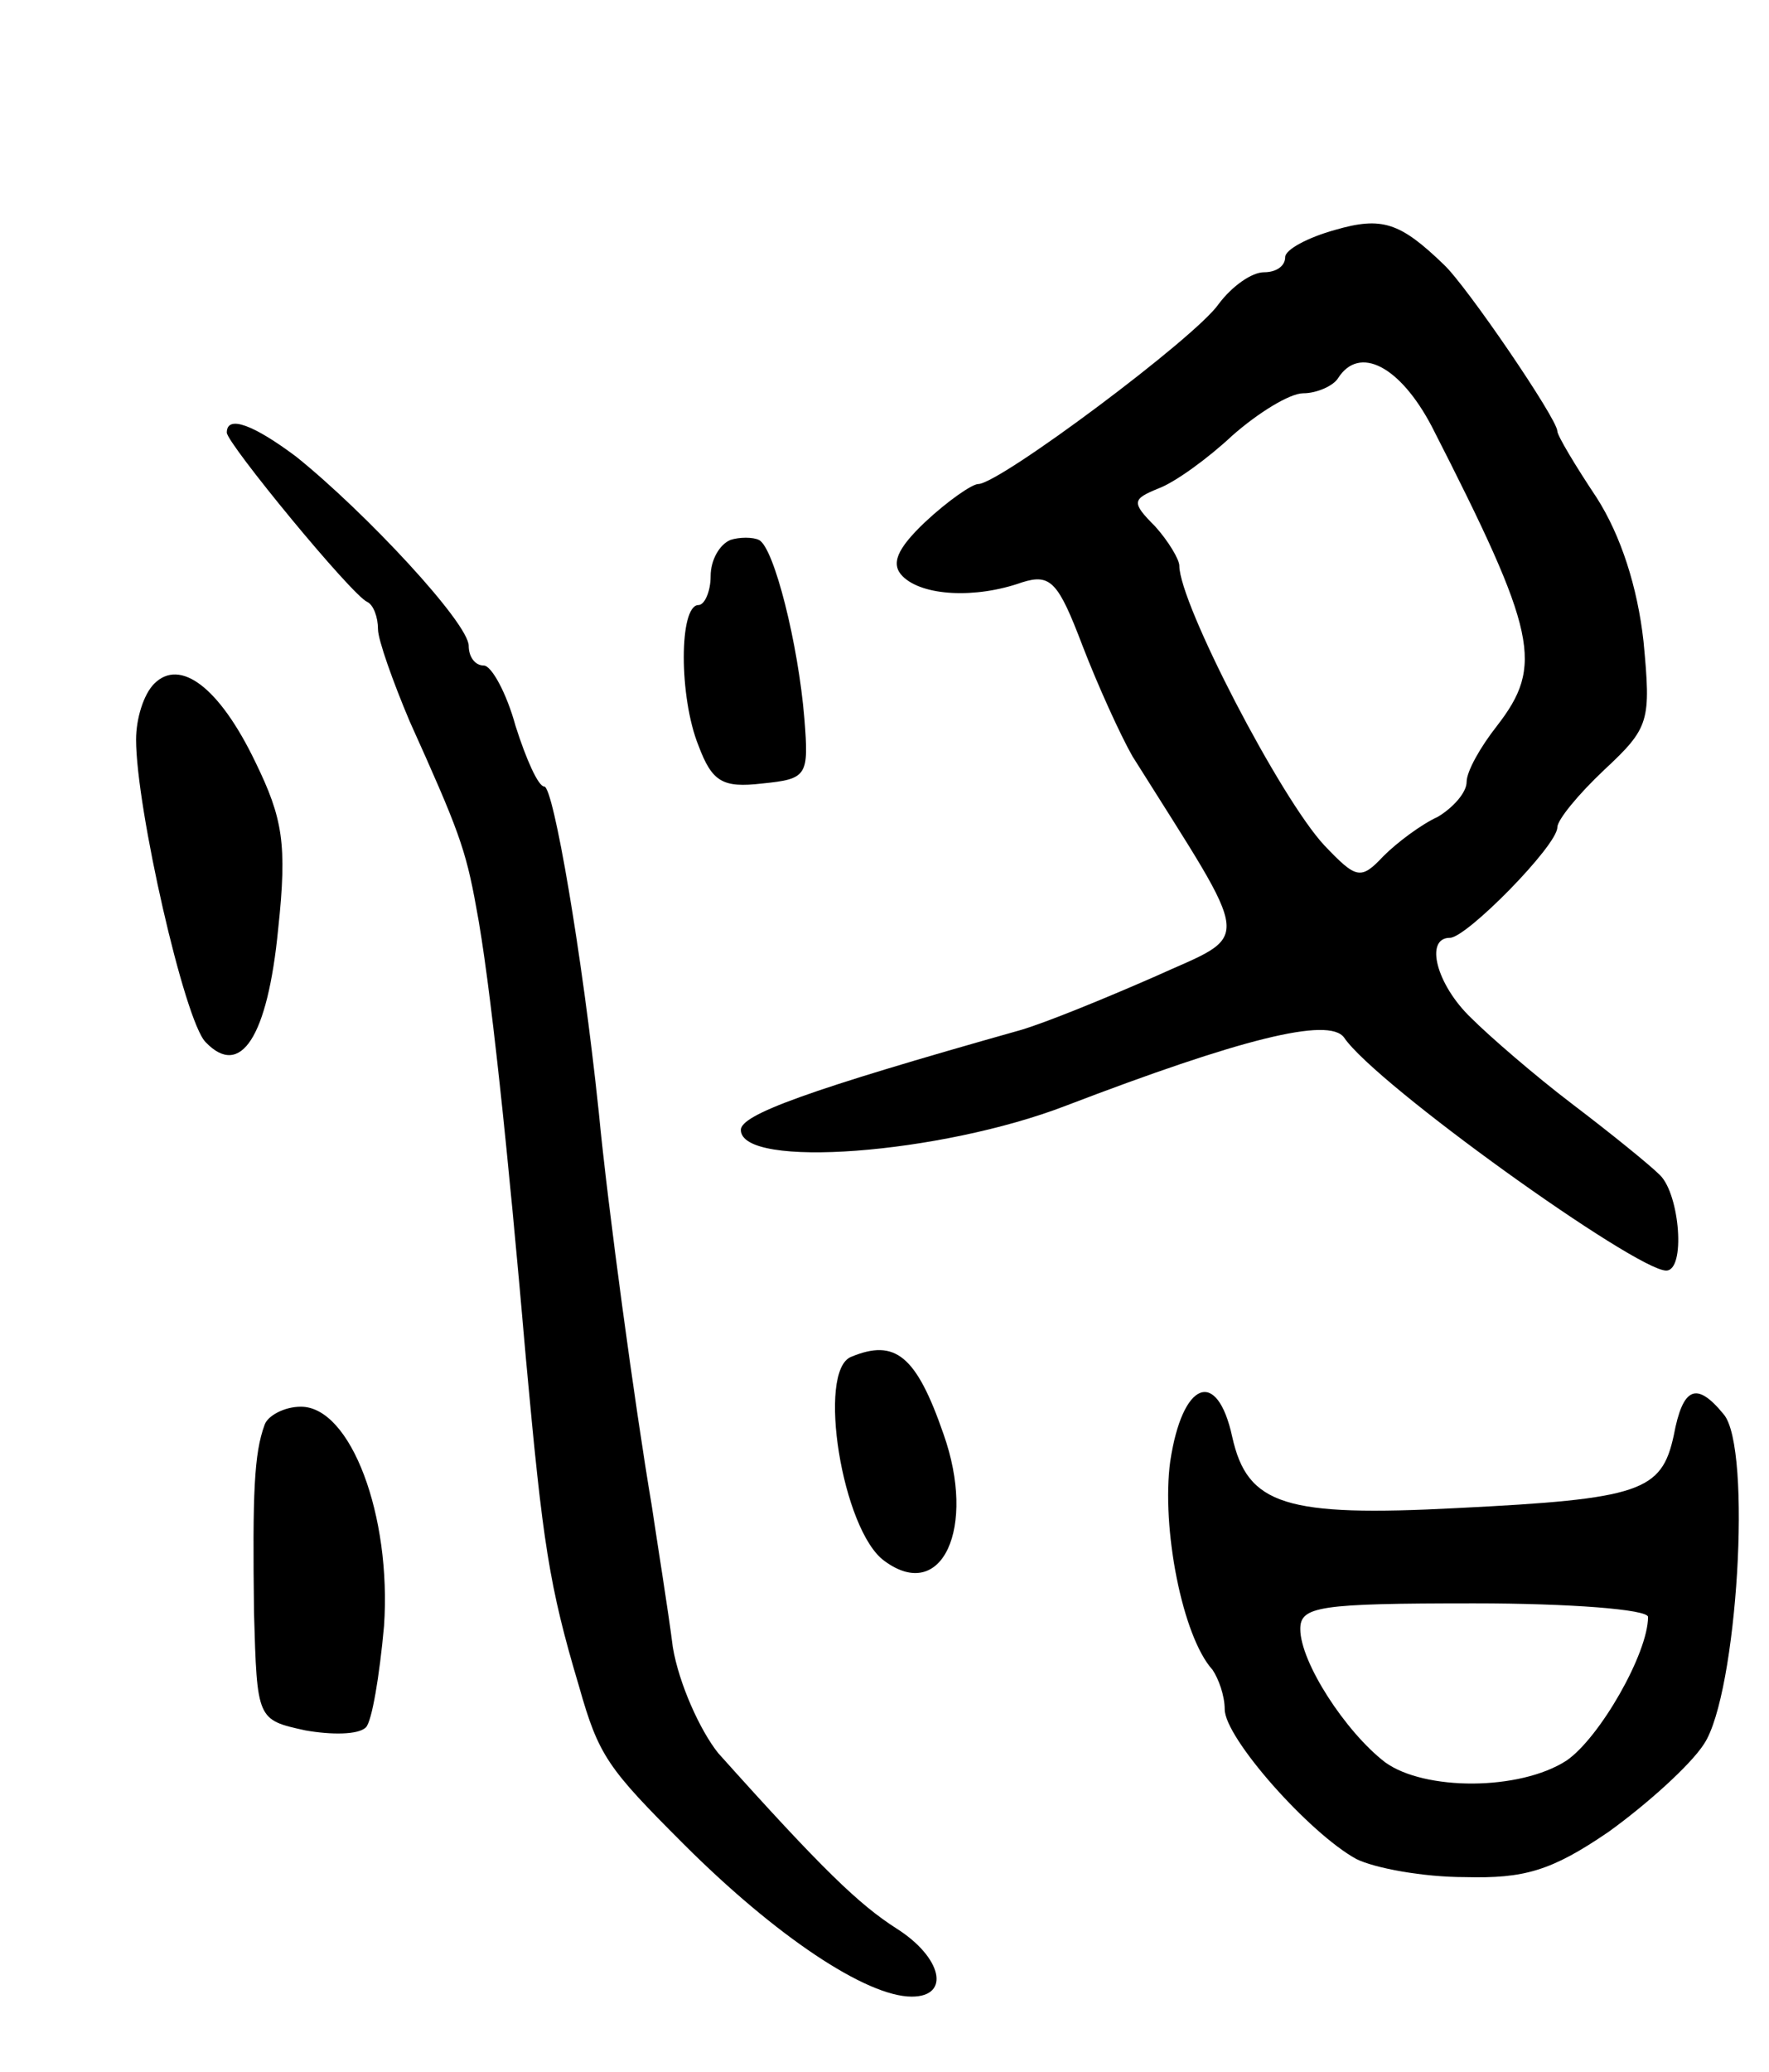 <svg version="1.0" xmlns="http://www.w3.org/2000/svg"
 width="117pt" height="137pt" viewBox="0 0 117 137"
 preserveAspectRatio="xMidYMid meet">
<g transform="translate(0,137) scale(0.1,-0.1)"
fill="#000000" stroke="none">
<path d="M883 1218 c-18 -5 -33 -13 -33 -18 0 -6 -6 -10 -14 -10 -8 0 -21 -9
-30 -21 -15 -22 -145 -119 -159 -119 -4 0 -20 -11 -35 -25 -19 -18 -23 -28
-15 -36 13 -13 48 -15 79 -4 19 6 24 0 40 -42 10 -26 25 -59 33 -73 81 -129
80 -116 14 -146 -32 -14 -71 -30 -88 -35 -142 -40 -185 -56 -185 -66 0 -26
132 -16 215 16 115 44 174 59 184 45 21 -31 193 -154 213 -154 13 0 9 50 -4
63 -7 7 -33 28 -58 47 -25 19 -55 45 -67 57 -23 22 -31 53 -14 53 11 0 71 61
71 73 0 5 14 22 31 38 30 28 31 32 26 85 -4 36 -15 70 -31 95 -14 21 -26 41
-26 44 0 8 -60 96 -75 110 -29 28 -41 32 -72 23z m64 -130 c70 -137 74 -158
43 -198 -11 -14 -20 -30 -20 -37 0 -7 -9 -17 -19 -23 -11 -5 -27 -17 -36 -26
-15 -16 -18 -15 -39 7 -29 31 -96 160 -96 185 0 4 -7 16 -16 26 -16 16 -15 18
2 25 11 4 33 20 49 35 17 15 38 28 47 28 9 0 20 5 23 10 14 22 41 8 62 -32z"/>
<path d="M150 1084 c0 -7 83 -108 93 -112 4 -2 7 -10 7 -18 0 -7 10 -35 21
-61 32 -71 37 -84 44 -123 9 -47 21 -161 33 -300 11 -120 15 -148 35 -215 13
-46 19 -54 69 -104 61 -61 121 -101 151 -101 26 0 20 26 -10 45 -25 16 -49 39
-118 116 -12 15 -26 46 -30 70 -3 24 -10 67 -14 94 -11 65 -29 197 -35 260
-11 105 -30 215 -36 215 -4 0 -12 18 -19 40 -6 22 -16 40 -21 40 -6 0 -10 6
-10 13 0 15 -68 88 -114 125 -28 21 -46 28 -46 16z"/>
<path d="M483 1013 c-7 -3 -13 -13 -13 -24 0 -10 -4 -19 -8 -19 -13 0 -13 -61
0 -93 9 -24 16 -28 42 -25 30 3 31 5 28 43 -4 49 -20 113 -30 118 -4 2 -13 2
-19 0z"/>
<path d="M102 918 c-7 -7 -12 -23 -12 -37 0 -45 32 -186 46 -200 23 -24 41 3
48 75 6 56 3 73 -15 110 -24 50 -50 69 -67 52z"/>
<path d="M563 473 c-23 -9 -6 -115 22 -135 38 -28 61 22 39 84 -18 52 -32 63
-61 51z"/>
<path d="M774 404 c-6 -44 8 -116 28 -138 4 -6 8 -17 8 -26 0 -19 56 -82 87
-99 12 -6 44 -12 72 -12 39 -1 57 4 95 30 25 18 54 44 63 58 22 33 32 196 13
218 -18 22 -27 18 -33 -14 -8 -37 -22 -42 -143 -48 -114 -6 -139 2 -149 47
-10 46 -33 37 -41 -16z m316 -103 c0 -24 -32 -80 -54 -95 -31 -20 -94 -20
-120 -1 -26 20 -56 66 -56 88 0 15 12 17 115 17 63 0 115 -4 115 -9z"/>
<path d="M175 428 c-7 -19 -8 -45 -7 -124 2 -71 2 -71 34 -78 17 -3 35 -3 40
2 4 4 9 34 12 67 5 73 -22 145 -55 145 -11 0 -22 -6 -24 -12z"/>
</g>
</svg>
